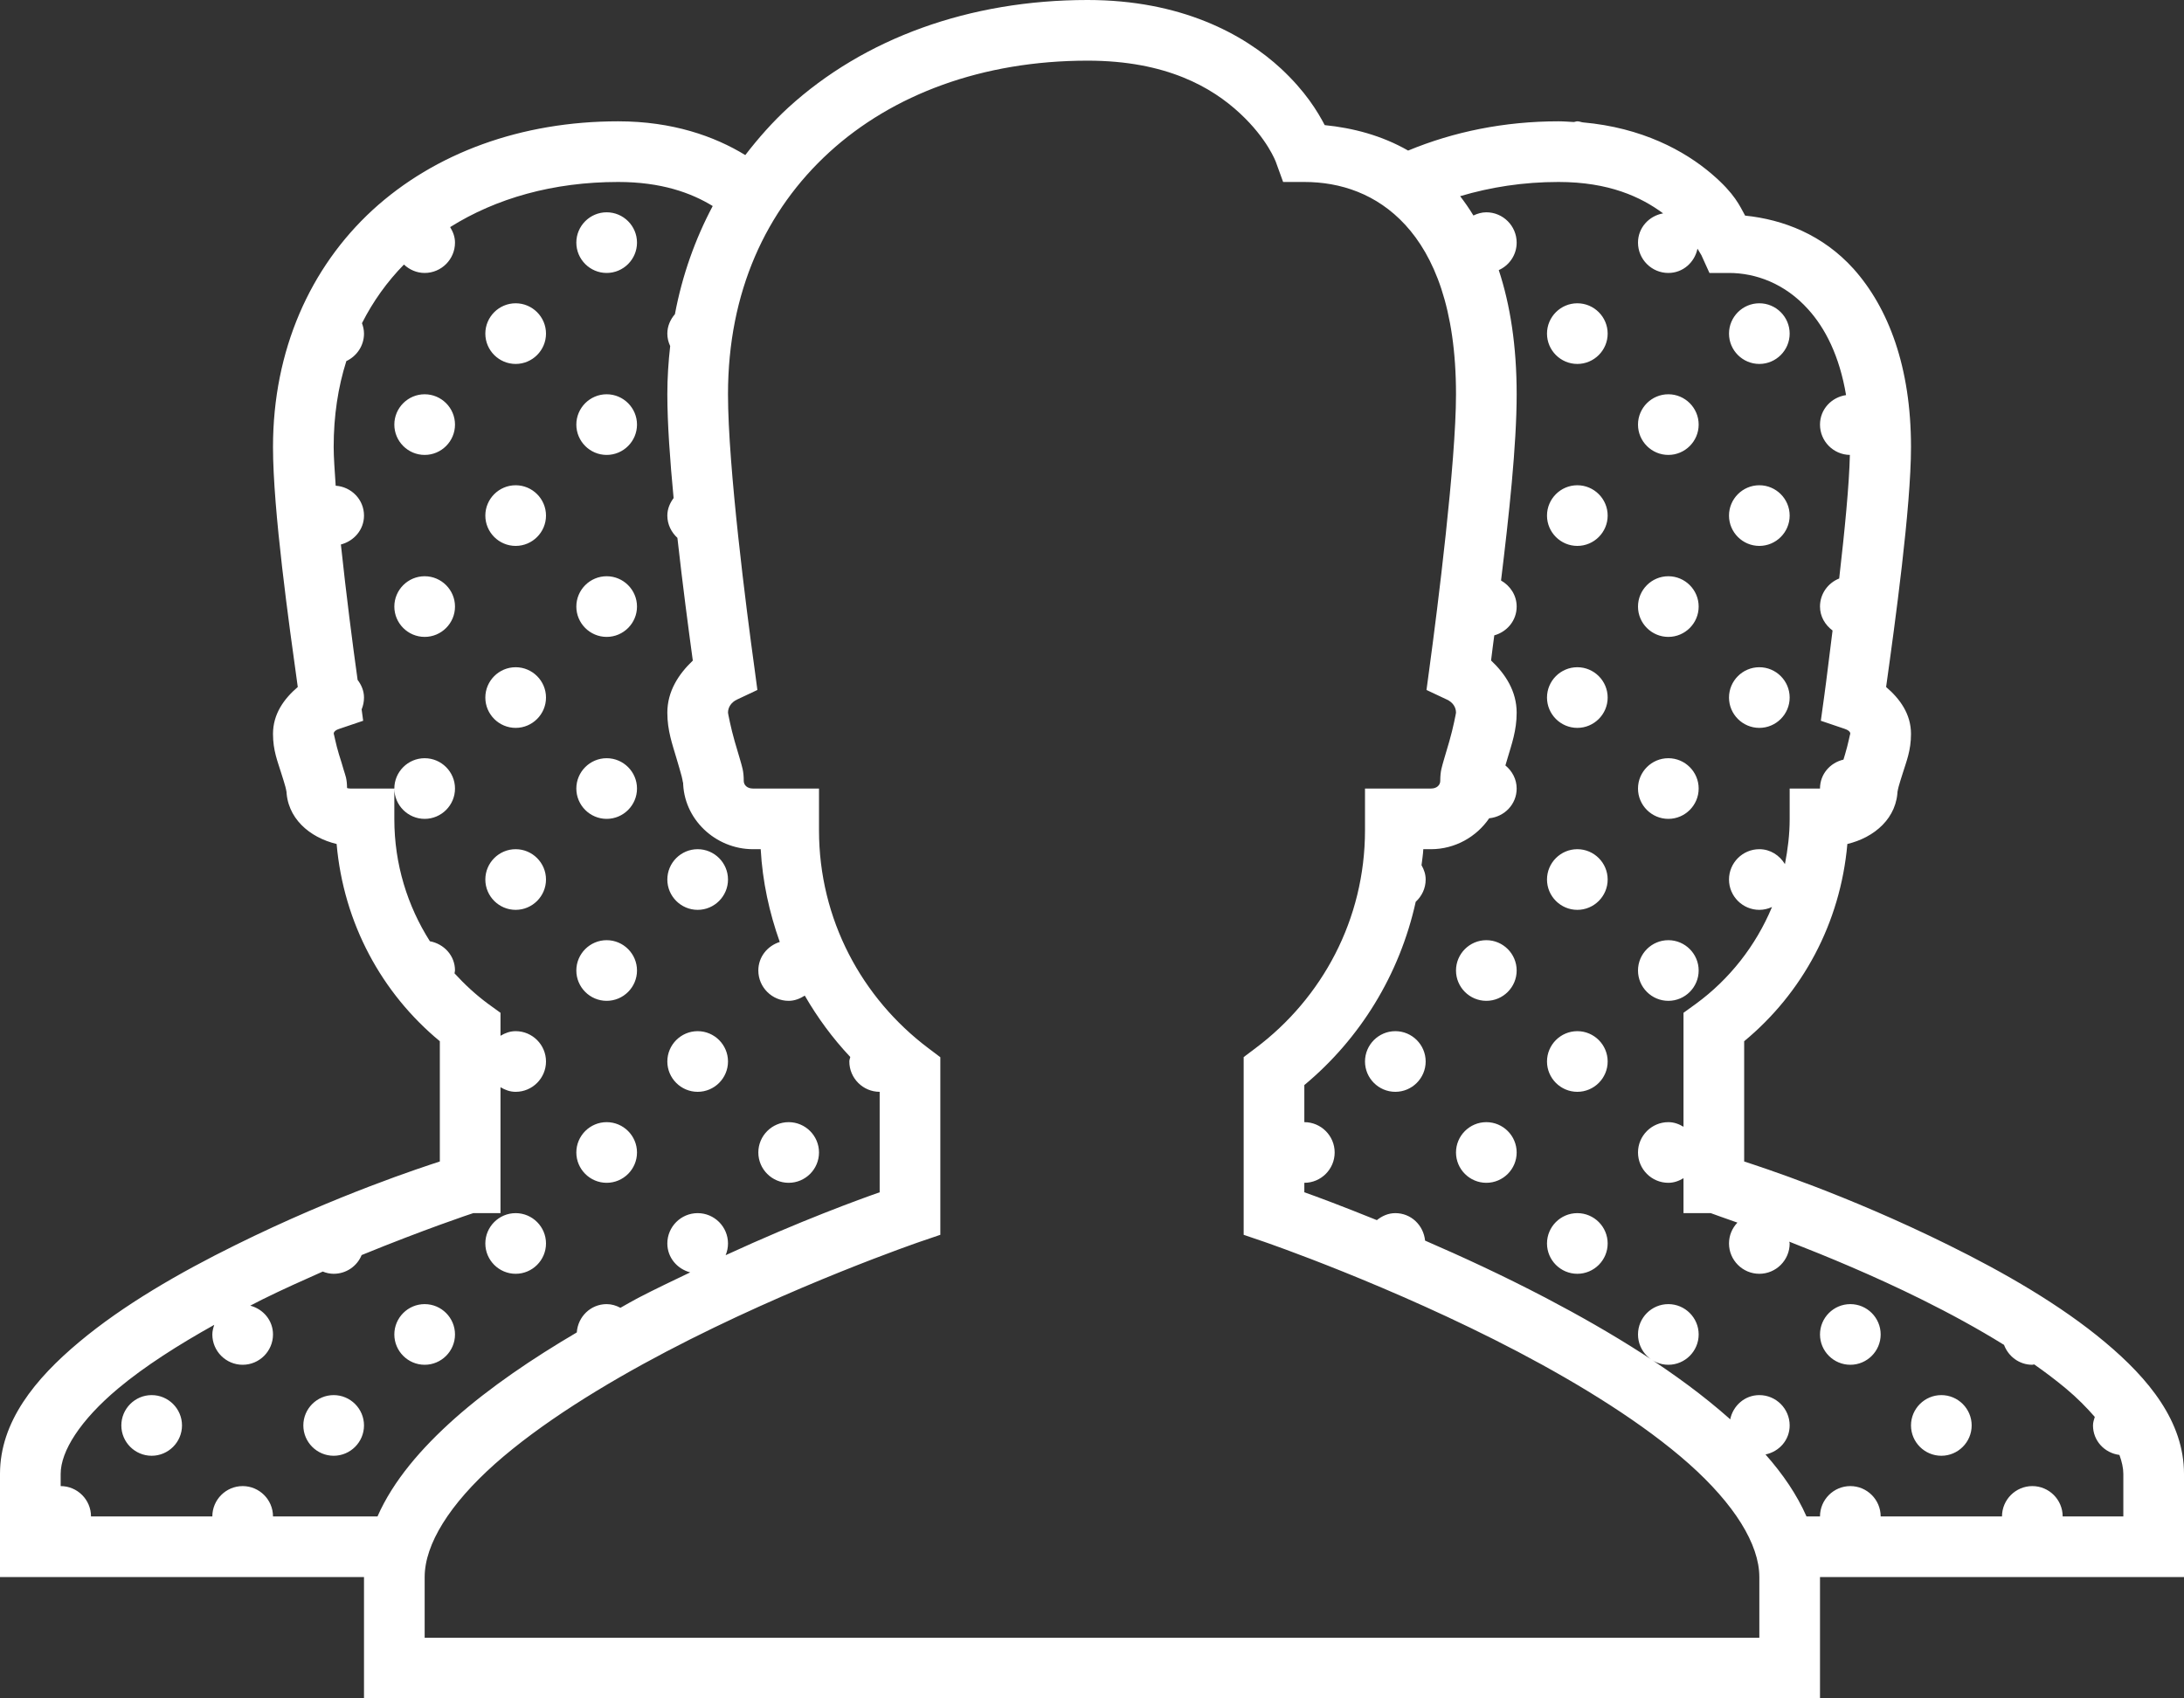 <svg width="108" height="84" viewBox="0 0 108 84" fill="none" xmlns="http://www.w3.org/2000/svg">
<rect x="0" y="0" width="108" height="84" fill="#333333" stroke="none"/>
<path d="M53.783 0C47.93 0 42.732 1.898 38.982 5.32C38.203 6.035 37.5 6.832 36.855 7.67C35.332 6.738 33.252 6 30.568 6C25.787 6 21.51 7.559 18.422 10.389C15.34 13.225 13.5 17.32 13.5 22.107C13.5 25.225 14.291 30.867 14.725 33.978C14.039 34.565 13.5 35.315 13.5 36.299C13.5 37.119 13.729 37.658 13.898 38.209C13.986 38.49 14.068 38.736 14.115 38.918C14.168 39.1 14.162 39.293 14.162 39C14.162 40.459 15.316 41.426 16.646 41.742C16.992 45.668 18.879 49.125 21.75 51.498V57.445C20.953 57.709 16.717 59.068 11.648 61.576C8.883 62.941 6.094 64.547 3.914 66.375C1.734 68.197 0 70.318 0 72.897V78H18V84H90V78H108V72.897C108 70.318 106.266 68.197 104.086 66.375C101.906 64.547 99.117 62.941 96.352 61.576C91.283 59.068 87.047 57.709 86.25 57.445V51.498C89.121 49.125 91.008 45.668 91.353 41.742C92.684 41.426 93.838 40.459 93.838 39C93.838 39.293 93.832 39.1 93.885 38.918C93.932 38.736 94.014 38.49 94.102 38.209C94.272 37.658 94.5 37.119 94.5 36.299C94.5 35.315 93.955 34.565 93.269 33.978C93.709 30.826 94.5 25.09 94.5 22.107C94.5 18.158 93.387 15.229 91.658 13.295C90.135 11.607 88.184 10.857 86.297 10.664C86.033 10.19 85.799 9.592 84.656 8.613C83.297 7.447 81.188 6.311 78.275 6.053C78.182 6.041 78.1 6 78 6C77.941 6 77.889 6.029 77.83 6.035C77.578 6.023 77.332 6 77.068 6C74.385 6 71.883 6.516 69.633 7.447C68.326 6.697 66.902 6.328 65.508 6.188C65.15 5.508 64.564 4.529 63.352 3.398C61.494 1.676 58.389 0 53.783 0ZM53.783 3C57.68 3 59.935 4.324 61.312 5.602C62.684 6.873 63.094 8.016 63.094 8.016L63.451 9H64.5C66.281 9 68.08 9.586 69.492 11.121C70.904 12.656 72 15.24 72 19.5C72 22.857 71.08 30.146 70.688 33.029L70.541 34.125L71.537 34.594C71.836 34.728 72 34.969 72 35.25C72 35.273 71.859 36.012 71.672 36.656C71.572 36.984 71.478 37.307 71.391 37.611C71.309 37.916 71.221 38.121 71.221 38.625C71.221 38.812 71.068 39 70.764 39H67.5V41.062C67.5 45.48 65.373 49.371 62.098 51.832L61.5 52.283V61.072L62.514 61.418C62.514 61.418 68.807 63.574 75.053 66.85C78.176 68.49 81.281 70.412 83.519 72.398C85.758 74.391 87 76.371 87 78V81H21V78C21 76.371 22.242 74.391 24.48 72.398C26.719 70.412 29.824 68.49 32.947 66.85C39.193 63.574 45.486 61.418 45.486 61.418L46.5 61.072V52.289L45.902 51.838C42.627 49.371 40.5 45.48 40.5 41.062V39H37.236C36.932 39 36.779 38.812 36.779 38.625C36.779 38.121 36.691 37.916 36.609 37.611C36.522 37.307 36.428 36.984 36.328 36.656C36.141 36.012 36 35.273 36 35.25C36 34.975 36.164 34.728 36.457 34.594L37.453 34.125L37.307 33.029C36.914 30.188 36 23.08 36 19.5C36 14.443 37.875 10.395 41.01 7.529C44.139 4.67 48.58 3 53.783 3ZM30.568 9C32.69 9 34.172 9.533 35.244 10.19C34.377 11.824 33.738 13.611 33.375 15.539C33.152 15.797 33 16.125 33 16.5C33 16.723 33.053 16.928 33.141 17.115C33.053 17.895 33 18.686 33 19.5C33 20.965 33.135 22.781 33.31 24.633C33.129 24.879 33 25.166 33 25.5C33 25.939 33.199 26.326 33.498 26.602C33.756 28.922 34.055 31.172 34.26 32.672C33.551 33.346 33 34.195 33 35.25C33 36.135 33.252 36.82 33.451 37.5C33.551 37.846 33.65 38.162 33.709 38.397C33.773 38.631 33.779 38.865 33.779 38.625C33.779 40.506 35.379 42 37.236 42H37.617C37.705 43.605 38.045 45.141 38.56 46.588C37.951 46.781 37.5 47.326 37.5 48C37.5 48.826 38.174 49.5 39 49.5C39.299 49.5 39.562 49.389 39.797 49.242C40.43 50.338 41.18 51.357 42.047 52.277C42.029 52.353 42 52.424 42 52.5C42 53.326 42.674 54 43.5 54V58.969C42.527 59.309 39.598 60.369 35.883 62.08C35.959 61.898 36 61.705 36 61.5C36 60.674 35.326 60 34.5 60C33.674 60 33 60.674 33 61.5C33 62.197 33.486 62.76 34.131 62.93C33.281 63.34 32.455 63.727 31.553 64.195C31.26 64.353 30.967 64.518 30.68 64.682C30.469 64.57 30.246 64.5 30 64.5C29.209 64.5 28.576 65.121 28.523 65.9C26.332 67.189 24.234 68.607 22.488 70.154C20.836 71.625 19.447 73.231 18.668 75H13.5C13.5 74.174 12.826 73.5 12 73.5C11.174 73.5 10.5 74.174 10.5 75H4.5C4.5 74.174 3.826 73.5 3 73.5V72.897C3 71.777 3.967 70.242 5.842 68.672C7.143 67.582 8.818 66.516 10.594 65.525C10.547 65.672 10.5 65.83 10.5 66C10.5 66.826 11.174 67.5 12 67.5C12.826 67.5 13.5 66.826 13.5 66C13.5 65.309 13.02 64.746 12.375 64.576C12.58 64.477 12.773 64.365 12.979 64.266C13.998 63.762 14.988 63.322 15.961 62.889C16.131 62.959 16.312 63 16.5 63C17.127 63 17.66 62.619 17.883 62.074C20.93 60.826 23.285 60.035 23.402 60H24.75V53.772C24.973 53.906 25.219 54 25.5 54C26.326 54 27 53.326 27 52.5C27 51.674 26.326 51 25.5 51C25.219 51 24.973 51.094 24.75 51.228V50.092L24.135 49.647C23.531 49.201 22.98 48.691 22.477 48.141C22.477 48.088 22.5 48.047 22.5 48C22.5 47.262 21.955 46.682 21.258 46.553C20.15 44.807 19.5 42.744 19.5 40.518V39H17.32C17.139 39 17.162 38.935 17.162 39C17.162 38.502 17.074 38.344 16.998 38.086C16.928 37.834 16.846 37.576 16.764 37.318C16.605 36.809 16.5 36.205 16.5 36.299C16.5 36.228 16.541 36.123 16.781 36.047L17.959 35.648L17.883 35.086C17.959 34.904 18 34.705 18 34.5C18 34.166 17.871 33.873 17.684 33.627C17.438 31.869 17.121 29.408 16.857 26.93C17.508 26.76 18 26.197 18 25.5C18 24.709 17.379 24.076 16.6 24.023C16.553 23.326 16.5 22.6 16.5 22.107C16.5 20.566 16.717 19.148 17.127 17.859C17.637 17.619 18 17.104 18 16.5C18 16.318 17.959 16.148 17.9 15.984C18.445 14.906 19.143 13.934 19.975 13.084C20.244 13.336 20.602 13.5 21 13.5C21.826 13.5 22.5 12.826 22.5 12C22.5 11.713 22.4 11.461 22.26 11.232C24.527 9.809 27.352 9 30.568 9ZM19.5 39C19.5 39.826 20.174 40.5 21 40.5C21.826 40.5 22.5 39.826 22.5 39C22.5 38.174 21.826 37.5 21 37.5C20.174 37.5 19.5 38.174 19.5 39ZM77.068 9C79.564 9 81.152 9.744 82.242 10.553C81.545 10.676 81 11.262 81 12C81 12.826 81.674 13.5 82.5 13.5C83.221 13.5 83.801 12.979 83.941 12.299C84.023 12.434 84.135 12.621 84.135 12.621L84.533 13.5H85.5C86.812 13.5 88.266 14.016 89.42 15.305C90.252 16.225 90.961 17.59 91.289 19.541C90.568 19.646 90 20.244 90 21C90 21.82 90.662 22.488 91.477 22.5C91.447 23.936 91.225 26.215 90.949 28.611C90.393 28.834 90 29.367 90 30C90 30.492 90.252 30.908 90.621 31.184C90.475 32.315 90.316 33.674 90.211 34.418L90.041 35.648L91.219 36.047C91.459 36.129 91.5 36.228 91.5 36.299C91.5 36.205 91.394 36.809 91.236 37.318C91.213 37.4 91.184 37.482 91.16 37.57C90.498 37.723 90 38.291 90 39H88.5V40.518C88.5 41.279 88.406 42.018 88.266 42.738C88.002 42.305 87.545 42 87 42C86.174 42 85.5 42.674 85.5 43.5C85.5 44.326 86.174 45 87 45C87.223 45 87.434 44.947 87.627 44.859C86.824 46.781 85.523 48.434 83.865 49.647L83.25 50.092V55.728C83.027 55.594 82.781 55.5 82.5 55.5C81.674 55.5 81 56.174 81 57C81 57.826 81.674 58.5 82.5 58.5C82.781 58.5 83.027 58.406 83.25 58.272V60H84.598C84.633 60.012 85.535 60.34 85.916 60.469C85.658 60.738 85.5 61.102 85.5 61.5C85.5 62.326 86.174 63 87 63C87.826 63 88.5 62.326 88.5 61.5C88.5 61.471 88.482 61.447 88.482 61.412C90.346 62.139 92.648 63.088 95.022 64.266C96.428 64.963 97.816 65.719 99.1 66.516C99.316 67.09 99.856 67.5 100.5 67.5C100.529 67.5 100.559 67.482 100.594 67.482C101.156 67.875 101.678 68.273 102.158 68.672C102.727 69.147 103.184 69.615 103.588 70.078C103.547 70.213 103.5 70.348 103.5 70.5C103.5 71.262 104.074 71.865 104.807 71.959C104.93 72.299 105 72.609 105 72.897V75H102C102 74.174 101.326 73.5 100.5 73.5C99.674 73.5 99 74.174 99 75H93C93 74.174 92.326 73.5 91.5 73.5C90.674 73.5 90 74.174 90 75H89.332C88.857 73.922 88.16 72.902 87.305 71.936C87.984 71.795 88.5 71.221 88.5 70.5C88.5 69.674 87.826 69 87 69C86.279 69 85.699 69.522 85.559 70.201C85.541 70.189 85.529 70.172 85.512 70.154C82.969 67.898 79.699 65.9 76.447 64.195C74.262 63.053 72.269 62.139 70.471 61.359C70.394 60.598 69.779 60 69 60C68.648 60 68.344 60.141 68.086 60.346C66.404 59.666 65.074 59.168 64.5 58.969V58.5C65.326 58.5 66 57.826 66 57C66 56.174 65.326 55.5 64.5 55.5V53.666C67.254 51.375 69.211 48.211 70.008 44.602C70.307 44.326 70.5 43.94 70.5 43.5C70.5 43.236 70.418 43.008 70.295 42.791C70.324 42.527 70.371 42.27 70.383 42H70.764C71.947 42 73.014 41.391 73.641 40.471C74.397 40.395 75 39.779 75 39C75 38.537 74.777 38.133 74.443 37.857C74.478 37.734 74.508 37.641 74.549 37.5C74.748 36.82 75 36.135 75 35.25C75 34.19 74.449 33.34 73.734 32.666C73.775 32.355 73.84 31.787 73.893 31.424C74.525 31.248 75 30.691 75 30C75 29.438 74.678 28.969 74.227 28.711C74.613 25.553 75 22.031 75 19.5C75 17.121 74.684 15.082 74.115 13.359C74.637 13.125 75 12.604 75 12C75 11.174 74.326 10.5 73.5 10.5C73.272 10.5 73.055 10.565 72.861 10.658C72.656 10.318 72.434 10.002 72.205 9.703C73.699 9.258 75.322 9 77.068 9ZM30 10.5C29.174 10.5 28.5 11.174 28.5 12C28.5 12.826 29.174 13.5 30 13.5C30.826 13.5 31.5 12.826 31.5 12C31.5 11.174 30.826 10.5 30 10.5ZM25.5 15C24.674 15 24 15.674 24 16.5C24 17.326 24.674 18 25.5 18C26.326 18 27 17.326 27 16.5C27 15.674 26.326 15 25.5 15ZM78 15C77.174 15 76.5 15.674 76.5 16.5C76.5 17.326 77.174 18 78 18C78.826 18 79.5 17.326 79.5 16.5C79.5 15.674 78.826 15 78 15ZM87 15C86.174 15 85.5 15.674 85.5 16.5C85.5 17.326 86.174 18 87 18C87.826 18 88.5 17.326 88.5 16.5C88.5 15.674 87.826 15 87 15ZM21 19.5C20.174 19.5 19.5 20.174 19.5 21C19.5 21.826 20.174 22.5 21 22.5C21.826 22.5 22.5 21.826 22.5 21C22.5 20.174 21.826 19.5 21 19.5ZM30 19.5C29.174 19.5 28.5 20.174 28.5 21C28.5 21.826 29.174 22.5 30 22.5C30.826 22.5 31.5 21.826 31.5 21C31.5 20.174 30.826 19.5 30 19.5ZM82.5 19.5C81.674 19.5 81 20.174 81 21C81 21.826 81.674 22.5 82.5 22.5C83.326 22.5 84 21.826 84 21C84 20.174 83.326 19.5 82.5 19.5ZM25.5 24C24.674 24 24 24.674 24 25.5C24 26.326 24.674 27 25.5 27C26.326 27 27 26.326 27 25.5C27 24.674 26.326 24 25.5 24ZM78 24C77.174 24 76.5 24.674 76.5 25.5C76.5 26.326 77.174 27 78 27C78.826 27 79.5 26.326 79.5 25.5C79.5 24.674 78.826 24 78 24ZM87 24C86.174 24 85.5 24.674 85.5 25.5C85.5 26.326 86.174 27 87 27C87.826 27 88.5 26.326 88.5 25.5C88.5 24.674 87.826 24 87 24ZM21 28.5C20.174 28.5 19.5 29.174 19.5 30C19.5 30.826 20.174 31.5 21 31.5C21.826 31.5 22.5 30.826 22.5 30C22.5 29.174 21.826 28.5 21 28.5ZM30 28.5C29.174 28.5 28.5 29.174 28.5 30C28.5 30.826 29.174 31.5 30 31.5C30.826 31.5 31.5 30.826 31.5 30C31.5 29.174 30.826 28.5 30 28.5ZM82.5 28.5C81.674 28.5 81 29.174 81 30C81 30.826 81.674 31.5 82.5 31.5C83.326 31.5 84 30.826 84 30C84 29.174 83.326 28.5 82.5 28.5ZM25.5 33C24.674 33 24 33.674 24 34.5C24 35.326 24.674 36 25.5 36C26.326 36 27 35.326 27 34.5C27 33.674 26.326 33 25.5 33ZM78 33C77.174 33 76.5 33.674 76.5 34.5C76.5 35.326 77.174 36 78 36C78.826 36 79.5 35.326 79.5 34.5C79.5 33.674 78.826 33 78 33ZM87 33C86.174 33 85.5 33.674 85.5 34.5C85.5 35.326 86.174 36 87 36C87.826 36 88.5 35.326 88.5 34.5C88.5 33.674 87.826 33 87 33ZM30 37.5C29.174 37.5 28.5 38.174 28.5 39C28.5 39.826 29.174 40.5 30 40.5C30.826 40.5 31.5 39.826 31.5 39C31.5 38.174 30.826 37.5 30 37.5ZM82.5 37.5C81.674 37.5 81 38.174 81 39C81 39.826 81.674 40.5 82.5 40.5C83.326 40.5 84 39.826 84 39C84 38.174 83.326 37.5 82.5 37.5ZM25.5 42C24.674 42 24 42.674 24 43.5C24 44.326 24.674 45 25.5 45C26.326 45 27 44.326 27 43.5C27 42.674 26.326 42 25.5 42ZM34.5 42C33.674 42 33 42.674 33 43.5C33 44.326 33.674 45 34.5 45C35.326 45 36 44.326 36 43.5C36 42.674 35.326 42 34.5 42ZM78 42C77.174 42 76.5 42.674 76.5 43.5C76.5 44.326 77.174 45 78 45C78.826 45 79.5 44.326 79.5 43.5C79.5 42.674 78.826 42 78 42ZM30 46.5C29.174 46.5 28.5 47.174 28.5 48C28.5 48.826 29.174 49.5 30 49.5C30.826 49.5 31.5 48.826 31.5 48C31.5 47.174 30.826 46.5 30 46.5ZM73.5 46.5C72.674 46.5 72 47.174 72 48C72 48.826 72.674 49.5 73.5 49.5C74.326 49.5 75 48.826 75 48C75 47.174 74.326 46.5 73.5 46.5ZM82.5 46.5C81.674 46.5 81 47.174 81 48C81 48.826 81.674 49.5 82.5 49.5C83.326 49.5 84 48.826 84 48C84 47.174 83.326 46.5 82.5 46.5ZM34.5 51C33.674 51 33 51.674 33 52.5C33 53.326 33.674 54 34.5 54C35.326 54 36 53.326 36 52.5C36 51.674 35.326 51 34.5 51ZM69 51C68.174 51 67.5 51.674 67.5 52.5C67.5 53.326 68.174 54 69 54C69.826 54 70.5 53.326 70.5 52.5C70.5 51.674 69.826 51 69 51ZM78 51C77.174 51 76.5 51.674 76.5 52.5C76.5 53.326 77.174 54 78 54C78.826 54 79.5 53.326 79.5 52.5C79.5 51.674 78.826 51 78 51ZM30 55.5C29.174 55.5 28.5 56.174 28.5 57C28.5 57.826 29.174 58.5 30 58.5C30.826 58.5 31.5 57.826 31.5 57C31.5 56.174 30.826 55.5 30 55.5ZM39 55.5C38.174 55.5 37.5 56.174 37.5 57C37.5 57.826 38.174 58.5 39 58.5C39.826 58.5 40.5 57.826 40.5 57C40.5 56.174 39.826 55.5 39 55.5ZM73.5 55.5C72.674 55.5 72 56.174 72 57C72 57.826 72.674 58.5 73.5 58.5C74.326 58.5 75 57.826 75 57C75 56.174 74.326 55.5 73.5 55.5ZM25.5 60C24.674 60 24 60.674 24 61.5C24 62.326 24.674 63 25.5 63C26.326 63 27 62.326 27 61.5C27 60.674 26.326 60 25.5 60ZM78 60C77.174 60 76.5 60.674 76.5 61.5C76.5 62.326 77.174 63 78 63C78.826 63 79.5 62.326 79.5 61.5C79.5 60.674 78.826 60 78 60ZM21 64.5C20.174 64.5 19.5 65.174 19.5 66C19.5 66.826 20.174 67.5 21 67.5C21.826 67.5 22.5 66.826 22.5 66C22.5 65.174 21.826 64.5 21 64.5ZM82.5 64.5C81.674 64.5 81 65.174 81 66C81 66.826 81.674 67.5 82.5 67.5C83.326 67.5 84 66.826 84 66C84 65.174 83.326 64.5 82.5 64.5ZM91.5 64.5C90.674 64.5 90 65.174 90 66C90 66.826 90.674 67.5 91.5 67.5C92.326 67.5 93 66.826 93 66C93 65.174 92.326 64.5 91.5 64.5ZM7.5 69C6.674 69 6 69.674 6 70.5C6 71.326 6.674 72 7.5 72C8.326 72 9 71.326 9 70.5C9 69.674 8.326 69 7.5 69ZM16.5 69C15.674 69 15 69.674 15 70.5C15 71.326 15.674 72 16.5 72C17.326 72 18 71.326 18 70.5C18 69.674 17.326 69 16.5 69ZM96 69C95.174 69 94.5 69.674 94.5 70.5C94.5 71.326 95.174 72 96 72C96.826 72 97.5 71.326 97.5 70.5C97.5 69.674 96.826 69 96 69Z" fill="white"/>
</svg>
